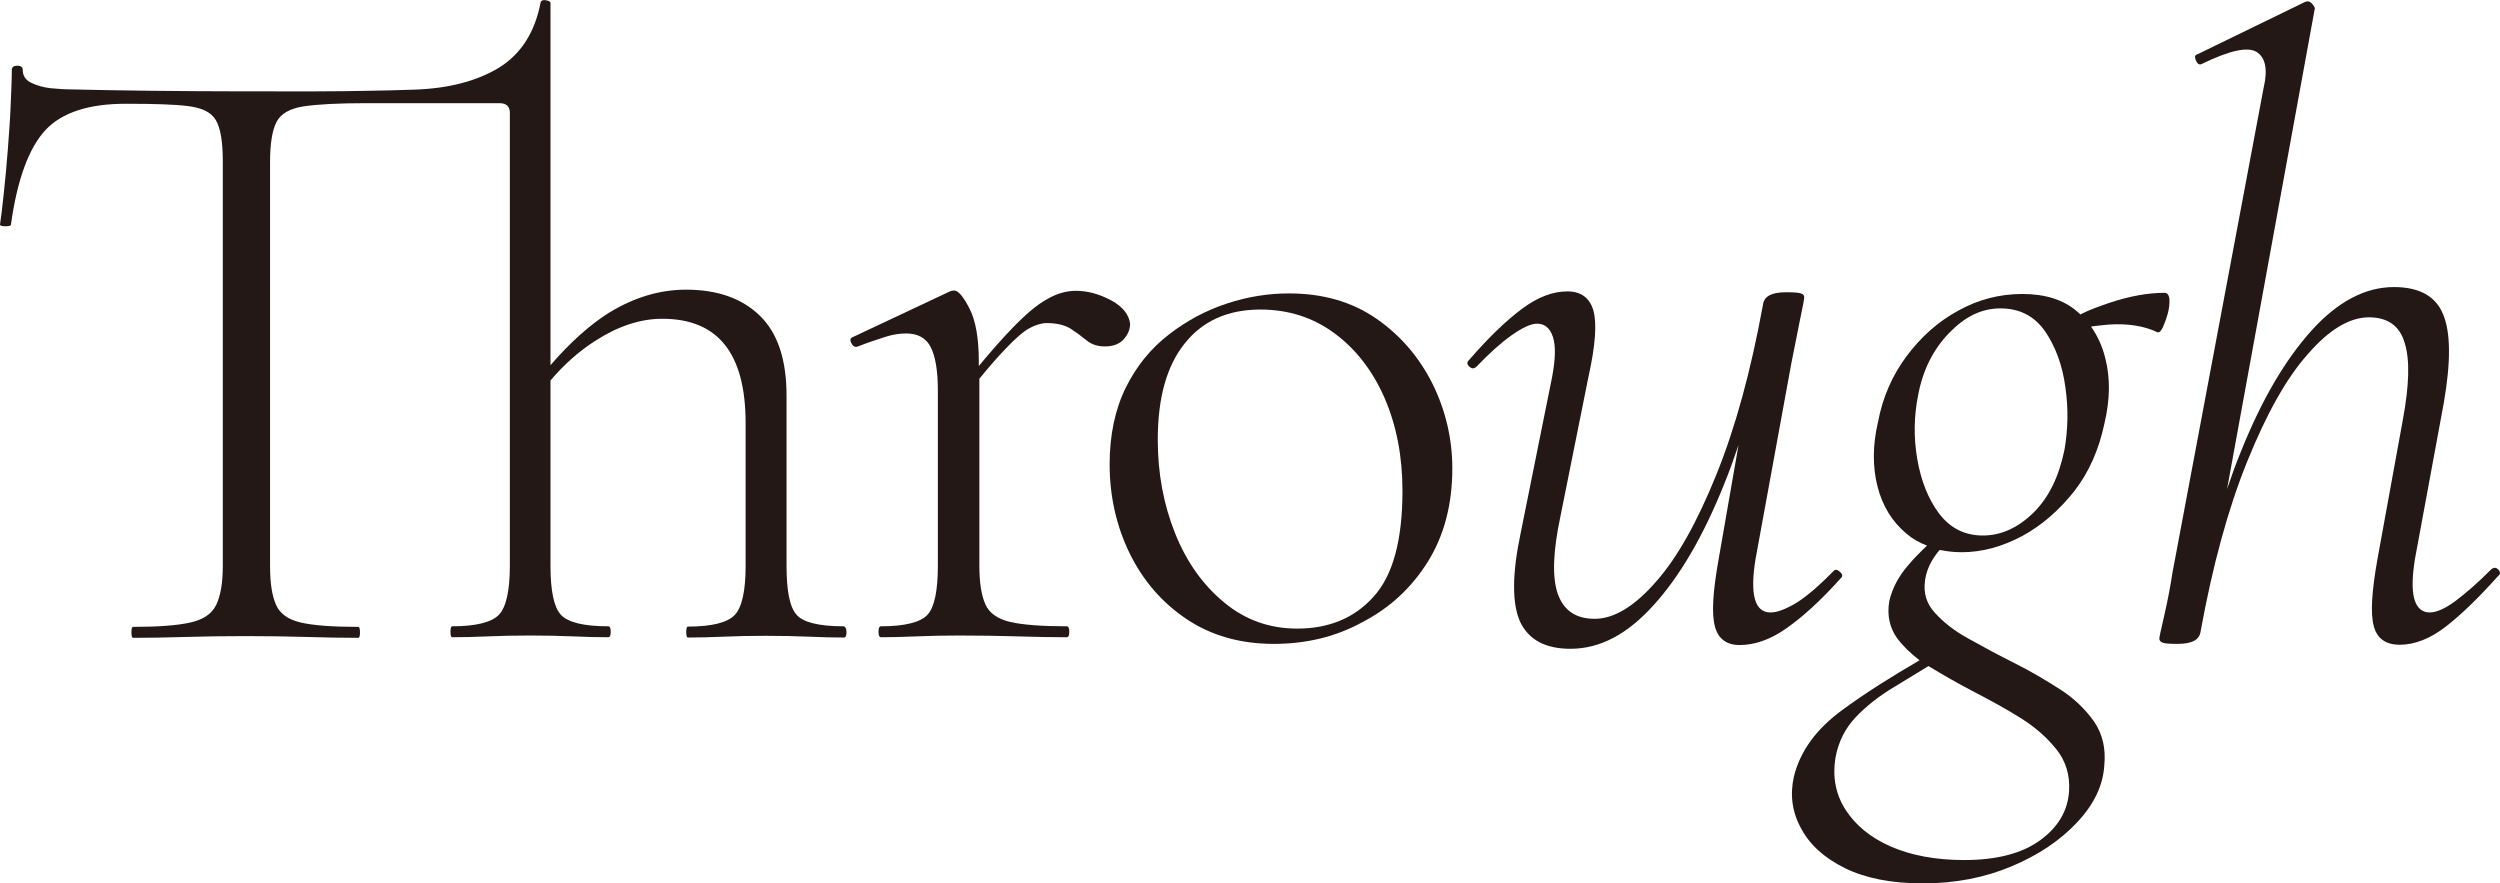 <?xml version="1.0" encoding="utf-8"?>
<!-- Generator: Adobe Illustrator 27.0.0, SVG Export Plug-In . SVG Version: 6.00 Build 0)  -->
<svg version="1.1" id="through" xmlns="http://www.w3.org/2000/svg" xmlns:xlink="http://www.w3.org/1999/xlink" x="0px" y="0px"
	 viewBox="0 0 867.4 306.4" style="enable-background:new 0 0 867.4 306.4;" xml:space="preserve">
<style type="text/css">
	.st0{fill:#231815;}
</style>
<g id="_图层_2-2">
	<g>
		<path class="st0" d="M292.6,217.3c-8.5,0-14-1.4-16.2-4c-2.4-2.6-3.5-8.3-3.5-17v-59c0-12.6-3.1-21.8-9.3-27.8
			c-6.2-6-14.7-9-25.6-9c-9.1,0-18,2.7-26.7,8c-6.5,4.1-13.4,10.2-20.3,18.2V1c0-0.4-0.5-0.7-1.5-0.9c-1-0.2-1.6,0-1.9,0.6
			c-2,10.6-6.9,18.1-14.5,22.8c-7.6,4.6-17.3,7.2-29.4,7.6c-5.2,0.2-10.6,0.3-16,0.4c-5.3,0.1-11.4,0.2-18.2,0.2H85.1
			c-11.3,0-22.2-0.1-32.5-0.2C42.3,31.4,32.7,31.2,24,31c-1.9,0-4-0.2-6.5-0.4c-2.5-0.3-4.7-0.9-6.7-1.9c-1.9-0.9-2.9-2.4-2.9-4.4
			c0-1-0.6-1.5-1.9-1.5s-1.9,0.5-1.9,1.5c0,3.2-0.2,7.4-0.4,12.3S3.1,46.8,2.7,52.1S1.8,62.5,1.3,67.2C0.8,71.9,0.4,75.4,0,77.9
			c0,0.4,0.6,0.6,1.9,0.6s1.9-0.2,1.9-0.6c2.2-15.8,6.3-26.7,12-32.8s15.1-9.1,27.8-9.1c9.6,0,16.8,0.2,21.6,0.8s8.1,2.1,9.7,4.9
			c1.6,2.7,2.4,7.5,2.4,14.1v140.7c0,5.8-0.8,10.3-2.3,13.4c-1.5,3.1-4.5,5.1-9,6.1c-4.5,1-11.1,1.5-19.8,1.5
			c-0.4,0-0.6,0.6-0.6,1.9s0.2,1.9,0.6,1.9l0,0c5.5,0,11.5-0.1,18.1-0.3c6.6-0.2,13.5-0.3,20.8-0.3c7.7,0,14.8,0.1,21.4,0.3
			c6.6,0.2,12.5,0.3,17.8,0.3c0.4,0,0.6-0.6,0.6-1.9s-0.2-1.9-0.6-1.9c-8.9,0-15.6-0.5-19.9-1.5c-4.4-1-7.3-3.1-8.6-6.1
			c-1.4-3.1-2.1-7.5-2.1-13.4V56.2c0-6.5,0.8-11.2,2.3-14c1.5-2.8,4.7-4.6,9.4-5.3c4.7-0.7,11.9-1.1,21.4-1.1h46.5
			c2.4,0,3.6,1.1,3.6,3.4v157.1c0,8.7-1.3,14.4-3.8,17s-7.9,4-16.2,4c-0.4,0-0.6,0.6-0.6,1.9s0.2,1.9,0.6,1.9
			c3.6,0,7.8-0.1,12.4-0.3c4.6-0.2,9.3-0.3,14.6-0.3s10.2,0.1,14.9,0.3c4.6,0.2,8.7,0.3,12.2,0.3c0.6,0,0.9-0.6,0.9-1.9
			s-0.3-1.9-0.9-1.9c-8.6,0-14-1.4-16.4-4c-2.4-2.6-3.6-8.3-3.6-17V132c4.6-5.4,9.7-10,15.3-13.6c8-5.2,15.8-7.8,23.5-7.8
			c19.3,0,28.9,12,28.9,36.2v49.6c0,8.7-1.3,14.4-3.8,17s-7.9,4-16.2,4c-0.4,0-0.6,0.6-0.6,1.9s0.2,1.9,0.6,1.9l0,0
			c3.6,0,7.8-0.1,12.4-0.3c4.6-0.2,9.3-0.3,14.6-0.3s10.2,0.1,14.9,0.3c4.6,0.2,8.7,0.3,12.2,0.3c0.6,0,0.9-0.6,0.9-1.9
			S293.2,217.3,292.6,217.3L292.6,217.3z"/>
		<path class="st0" d="M385.7,104.3c-4.1-2.2-8.2-3.4-12.4-3.4c-3.2,0-6.6,0.9-10,2.9c-3.5,1.9-7.5,5.3-12.3,10.3
			c-3.2,3.3-7,7.6-11.4,12.9v-1.8c0-7.9-1.1-14-3.2-18.1s-3.9-6.3-5.3-6.3c-0.6,0-1.1,0.1-1.5,0.3L295.8,117
			c-0.9,0.4-0.9,1.1-0.4,2.1s1.2,1.4,2,1.2c3.6-1.4,6.9-2.5,9.7-3.4s5.2-1.2,7.3-1.2c4.1,0,6.9,1.6,8.5,4.7
			c1.6,3.1,2.5,8.1,2.5,15.1v60.8c0,8.7-1.2,14.4-3.6,17s-7.8,4-16.1,4c-0.6,0-0.9,0.6-0.9,1.9s0.3,1.9,0.9,1.9
			c3.5,0,7.5-0.1,12.3-0.3c4.7-0.2,9.6-0.3,14.7-0.3c7.1,0,13.9,0.1,20.4,0.3c6.5,0.2,12.2,0.3,17,0.3c0.6,0,0.9-0.6,0.9-1.9
			s-0.3-1.9-0.9-1.9c-8.7,0-15.2-0.5-19.6-1.5c-4.3-1-7.3-3.1-8.6-6.1c-1.4-3.1-2.1-7.5-2.1-13.4v-64.9c3.6-4.4,6.6-7.8,9-10.3
			c3.5-3.7,6.4-6.2,8.5-7.3c2.1-1.1,4.1-1.7,5.9-1.7c3.5,0,6.2,0.7,8.2,1.9c2,1.3,3.9,2.7,5.6,4.1c1.7,1.4,3.8,2.1,6.3,2.1
			c2.9,0,5-0.8,6.5-2.4c1.5-1.6,2.3-3.5,2.3-5.5C391.7,109.3,389.8,106.6,385.7,104.3L385.7,104.3z"/>
		<path class="st0" d="M638.6,200.7c0.8-0.6,0.8-1.4-0.2-2.3s-1.7-0.9-2.3-0.2c-4.5,4.6-8.6,8.2-12.4,10.7c-3.9,2.4-7,3.6-9.4,3.6
			c-5.5,0-7.2-6.2-5.2-18.5l12.4-67.8c1-5.2,2-10.2,3-15.1c1-4.7,1.5-7.4,1.5-8s-0.4-1.1-1.2-1.3c-0.8-0.3-2.5-0.4-5.2-0.4
			c-4.9,0-7.5,1.4-7.9,4.2l0,0c-4.2,23.1-9.6,42.8-16.2,59.1s-13.5,28.8-21,37.2c-7.5,8.6-14.6,12.8-21.2,12.8s-10.7-2.9-12.8-8.6
			c-2-5.8-1.7-14.7,0.9-26.9l9.7-48.3c2.5-11.2,3-18.9,1.7-23.3c-1.3-4.3-4.3-6.5-9-6.5c-5.1,0-10.3,2-15.8,6.1
			c-5.5,4.1-11.5,9.9-18.2,17.6c-0.9,0.8-0.9,1.6,0,2.4c0.9,0.8,1.6,0.8,2.5,0c4.5-4.7,8.5-8.3,12.2-10.9s6.6-4,8.8-4
			c2.6,0,4.5,1.5,5.5,4.6s0.9,7.7-0.3,14l-10.9,54.1c-3,14.2-3,24.4-0.2,30.7c3,6.3,8.8,9.4,17.5,9.4l0,0c10.2,0,19.7-5,28.8-15.1
			c9.1-10,17.3-24,24.5-42c1.8-4.4,3.4-8.9,5-13.6l-6.9,39.6c-2,11.2-2.5,18.9-1.3,23.3c1.1,4.3,4,6.5,8.6,6.5l0,0
			c5.2,0,10.7-1.9,16.2-5.8C625.4,214.1,631.7,208.4,638.6,200.7L638.6,200.7z"/>
		<path class="st0" d="M750.4,113.6c0.6-1.3,1.2-2.9,1.7-4.7s0.7-3.5,0.6-5s-0.7-2.3-1.7-2.3c-5.7,0-11.9,1.1-18.9,3.4
			c-3.5,1.2-7,2.4-10.3,4.1c-0.3-0.3-0.7-0.7-1.1-1c-4.7-4.1-11.1-6.1-19-6.1s-15.3,1.9-22.3,5.8c-7,3.8-12.9,9.1-17.9,15.8
			s-8.3,14.3-9.9,22.8c-1.9,8.1-1.9,15.6-0.2,22.3c1.7,6.8,5.1,12.3,10,16.4c2.1,1.8,4.5,3.2,7.2,4.2c-2.5,2.4-4.7,4.6-6.6,6.9
			c-3.3,3.8-5.5,8-6.5,12.4c-0.8,4.9,0.1,9.1,2.7,12.8c2,2.7,4.6,5.2,7.8,7.7c-9.8,5.7-18.7,11.3-26.6,17.1
			c-9.1,6.6-14.8,14.3-17,23.3c-1.4,6.3-0.6,12.3,2.5,17.9c3,5.7,8.1,10.3,15.2,13.8c7.1,3.5,16.1,5.3,27.1,5.3l0,0
			c11.2,0,21.4-2,30.7-5.9s16.9-9,22.8-15.3c5.9-6.3,9-12.9,9.4-19.7c0.6-5.9-0.6-10.9-3.5-15.2c-3-4.2-6.8-8-11.8-11.2
			s-10.2-6.3-15.8-9.1s-10.8-5.6-15.8-8.4c-5-2.7-8.9-5.8-11.8-9c-3-3.2-4.1-7-3.5-11.2c0.4-3.1,1.6-6,3.6-8.8
			c0.5-0.7,1-1.4,1.5-1.9c2.4,0.5,4.9,0.8,7.6,0.8l0,0c7.1,0,14-1.9,21-5.6c6.8-3.7,12.9-9,18.1-15.6c5.2-6.7,8.6-14.6,10.5-23.7
			c1.9-8.1,2-15.5,0.3-22.2c-1-4.2-2.7-7.9-5-11.2c2.1-0.3,4.2-0.5,6.3-0.7c6.6-0.4,12.2,0.5,16.8,2.7
			C749.2,115.4,749.8,114.9,750.4,113.6L750.4,113.6z M685.2,240.2c5.6,2.9,10.9,5.8,16,9s9.1,6.8,12.3,10.8s4.7,8.8,4.4,14.3
			c-0.4,6.9-3.7,12.6-10,17.2c-6.3,4.6-15.1,6.9-26.4,6.9c-9.9,0-18.4-1.6-25.5-4.7s-12.3-7.5-15.7-12.8s-4.5-11.3-3.5-17.8
			c1-5.7,3.4-10.4,7.1-14.3s8.2-7.4,13.4-10.5c4-2.4,7.9-4.8,11.8-7.2c0.2,0.1,0.3,0.2,0.5,0.3C674.4,234.3,679.6,237.3,685.2,240.2
			L685.2,240.2z M716.3,156c-1.9,9.3-5.4,16.6-10.8,21.9c-5.3,5.2-11.2,7.9-17.5,7.9l0,0c-6.3,0-11.3-2.5-15.2-7.6
			c-3.8-5.1-6.3-11.4-7.6-19c-1.3-7.6-1.1-15,0.3-22c1.6-8.7,5.2-15.9,10.7-21.6s11.2-8.6,17.9-8.6s11.8,2.7,15.5,8
			c3.6,5.3,6,11.8,7,19.3C717.7,141.9,717.5,149,716.3,156L716.3,156z"/>
		<path class="st0" d="M866.8,197.6c-0.8-0.8-1.6-0.8-2.5,0c-4.5,4.5-8.5,8-12.2,10.8c-3.6,2.7-6.7,4.1-9.1,4.1
			c-2.6,0-4.4-1.5-5.3-4.6s-0.8-7.7,0.2-14l10-54.1c2.5-14.4,2.4-24.6-0.3-30.9c-2.6-6.2-8.3-9.3-17-9.3c-9.9,0-19.5,5-28.6,15.1
			c-9.1,10.1-17.3,24-24.5,42c-1.7,4.1-3.3,8.6-4.8,13L803.1,3.2c0.2-0.4-0.1-1-0.9-1.9s-1.6-1-2.5-0.6l-37.4,18.2
			c-0.8,0.2-0.9,0.9-0.4,2.1s1.2,1.6,2,1.2c9.5-4.6,15.8-6.1,19-4.2c3.1,1.9,4,6,2.5,12.4l-31.6,168.1c-0.8,5.2-1.8,10.3-2.9,15.1
			s-1.7,7.4-1.7,8s0.4,1.1,1.2,1.4c0.8,0.3,2.5,0.4,5.2,0.4l0,0c4.9,0,7.5-1.4,7.9-4.2l0,0c4.2-23.1,9.6-42.8,16.2-59.1
			s13.5-28.8,21-37.2c7.4-8.6,14.6-12.8,21.2-12.8s10.7,3,12.4,8.8c1.9,5.9,1.6,14.8-0.6,26.7l-8.8,48.3c-2,11.2-2.5,18.9-1.3,23.3
			c1.1,4.3,4.1,6.5,9,6.5l0,0c5.2,0,10.6-2.1,16-6.3c5.3-4.1,11.4-10,18.1-17.5C867.6,199.2,867.6,198.5,866.8,197.6L866.8,197.6z"
			/>
		<path class="st0" d="M441.9,223.4c-11.6,0-21.7-2.9-30.2-8.6c-8.5-5.7-15.1-13.3-19.8-22.9c-4.6-9.5-6.9-19.8-6.9-30.8
			c0-10.2,1.9-19.1,5.6-26.6c3.7-7.5,8.7-13.6,14.9-18.4c6.2-4.8,12.9-8.4,20.2-10.8c7.3-2.4,14.5-3.5,21.5-3.5
			c11.8,0,21.9,2.9,30.4,8.8s14.9,13.5,19.5,22.7c4.5,9.2,6.8,19,6.8,29.2c0,12.6-2.9,23.4-8.5,32.4c-5.7,9.1-13.2,16-22.6,20.9
			C463.4,221,453.1,223.4,441.9,223.4L441.9,223.4z M450.1,218.1c11,0,19.9-3.7,26.5-11.1c6.7-7.4,10-19.6,10-36.7
			c0-12-2.1-22.7-6.2-32.2c-4.1-9.4-9.9-16.9-17.3-22.4c-7.4-5.5-16-8.3-25.8-8.3c-11.2,0-20,3.9-26.2,11.7
			c-6.3,7.8-9.4,18.9-9.4,33.5c0,11.6,2,22.4,6,32.4c4,10,9.7,18,17,24C432,215.1,440.5,218.1,450.1,218.1L450.1,218.1z"/>
	</g>
</g>
</svg>
